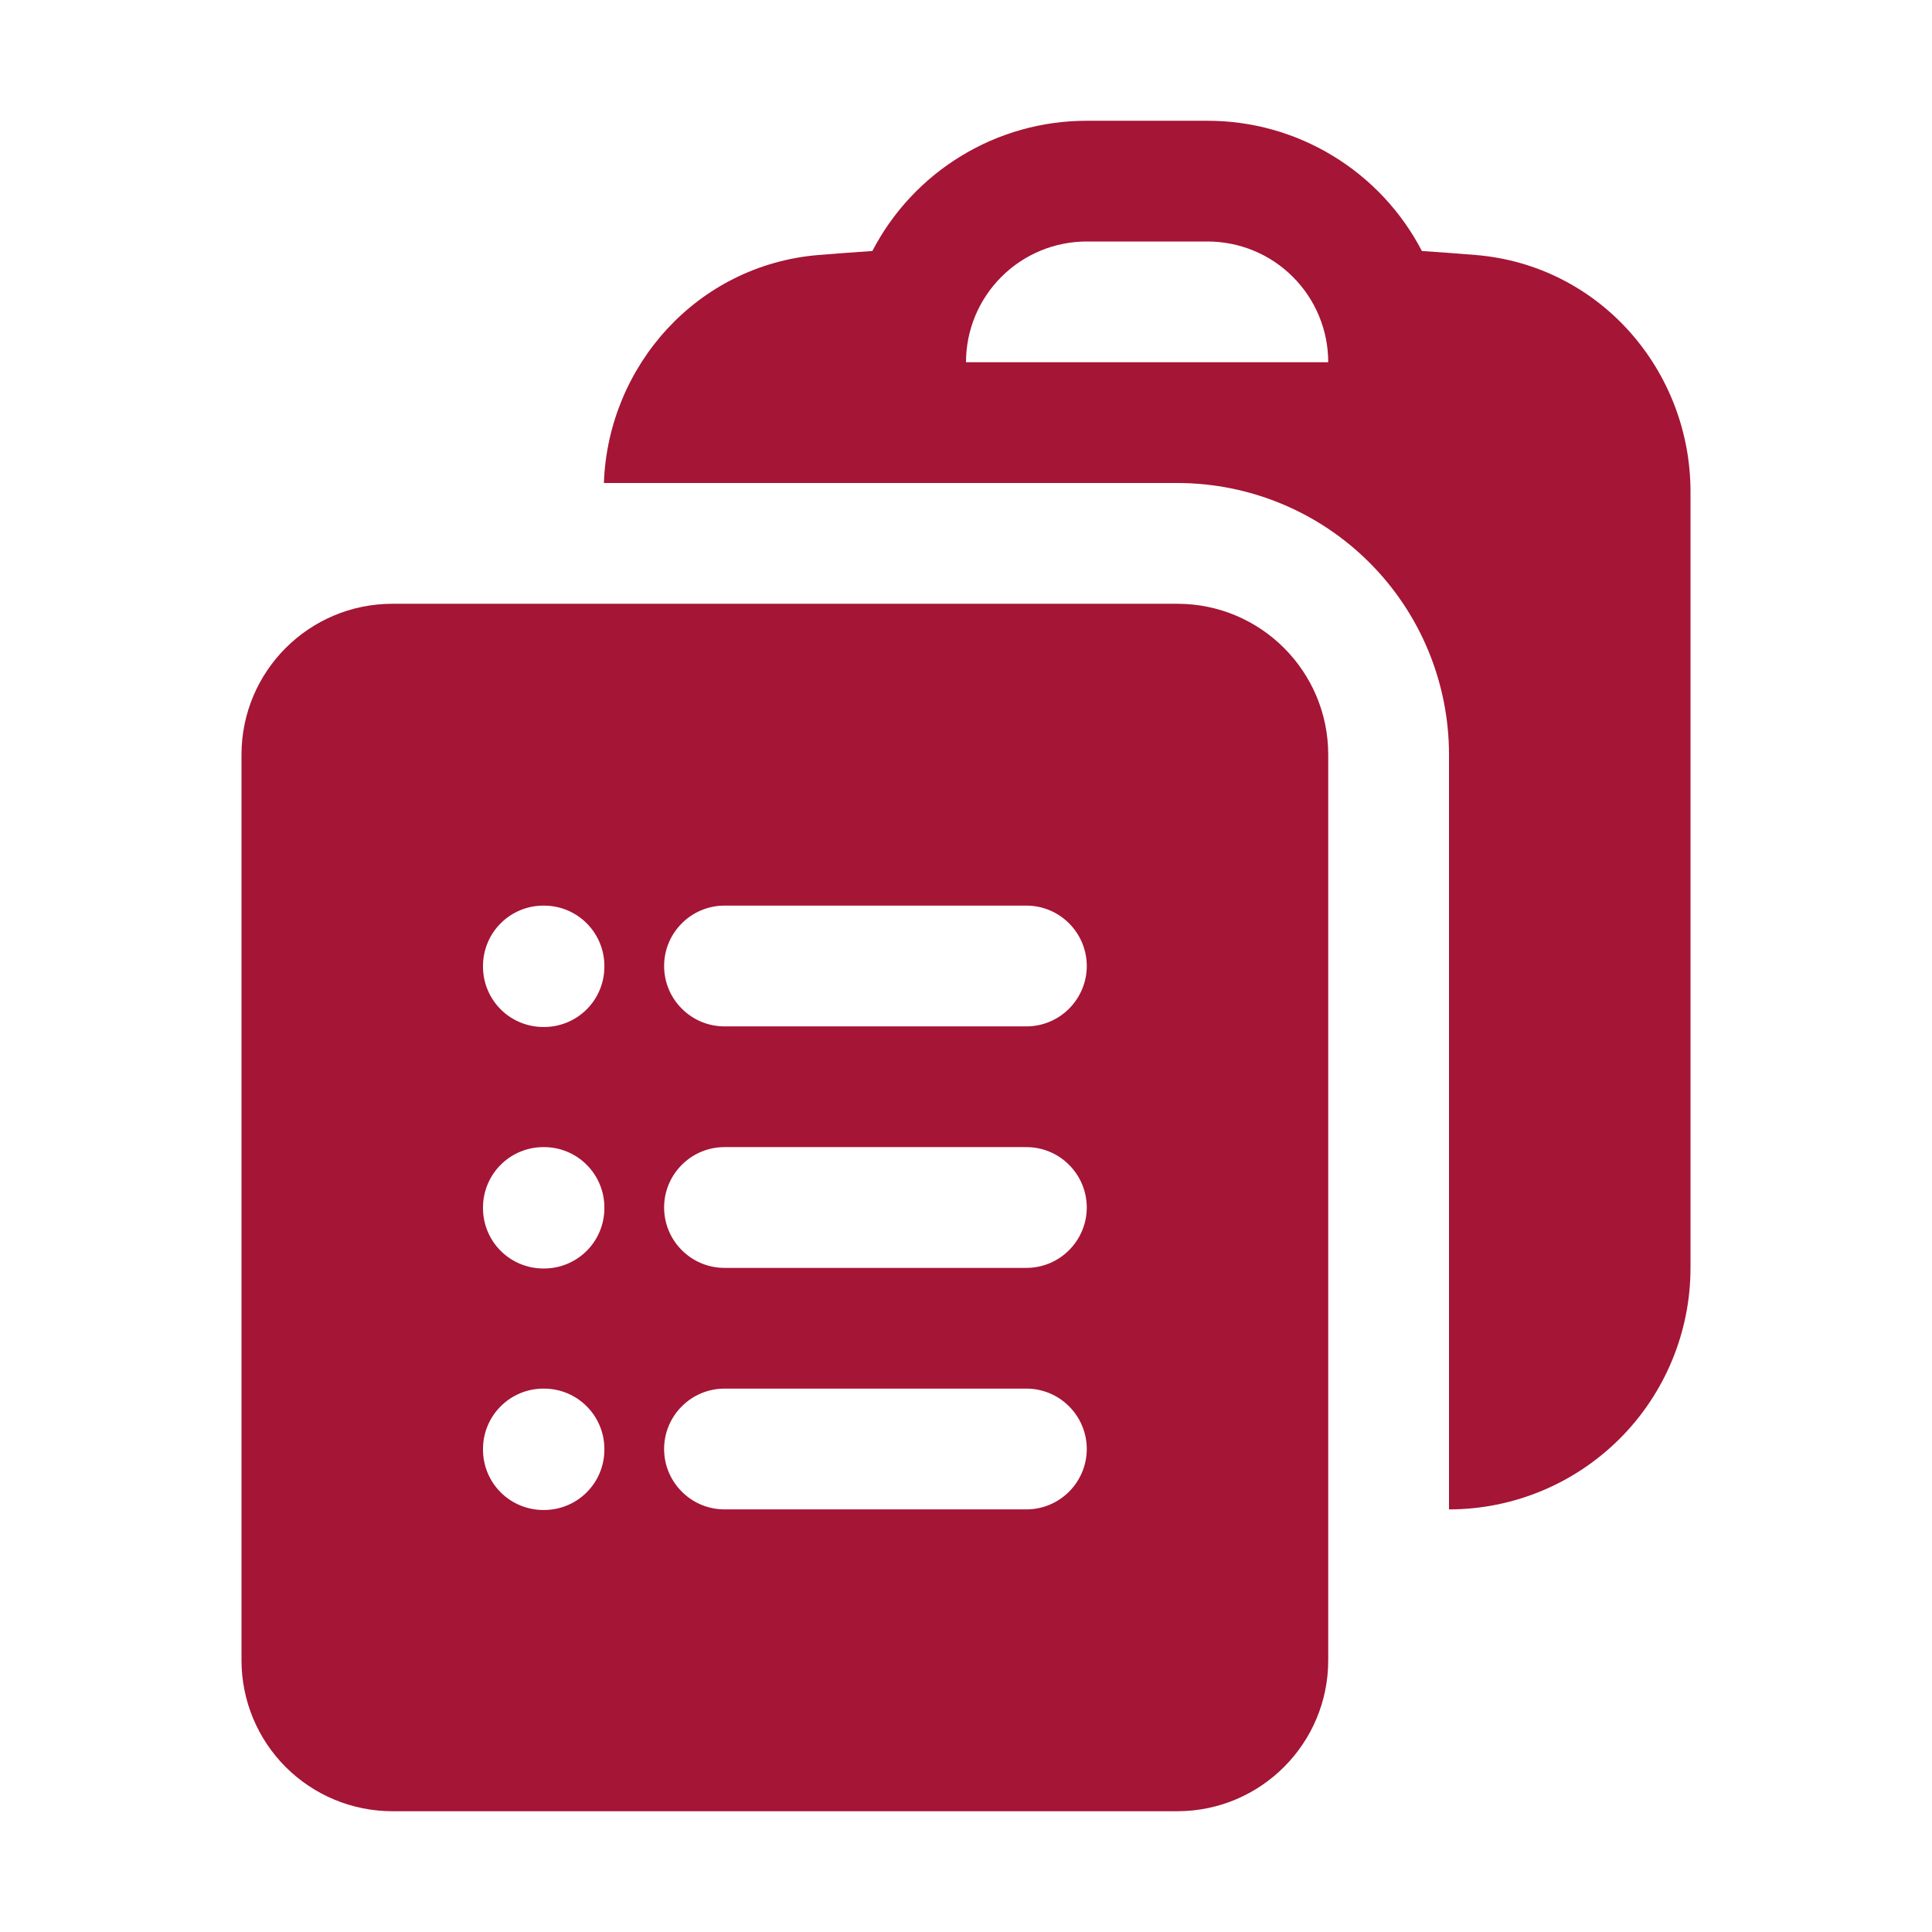 <svg width="35" height="35" viewBox="0 0 35 35" fill="none" xmlns="http://www.w3.org/2000/svg">
<path fill-rule="evenodd" clip-rule="evenodd" d="M10.94 8.75H21.335C22.64 8.752 23.89 9.271 24.811 10.194C25.733 11.117 26.25 12.368 26.25 13.672V27.344C27.41 27.344 28.523 26.883 29.344 26.062C30.164 25.242 30.625 24.129 30.625 22.969V8.908C30.625 6.713 28.984 4.808 26.74 4.62C26.413 4.593 26.086 4.569 25.759 4.547C25.389 3.836 24.832 3.24 24.147 2.824C23.462 2.407 22.676 2.187 21.875 2.188H19.688C18.886 2.187 18.1 2.407 17.415 2.824C16.73 3.24 16.173 3.836 15.804 4.547C15.476 4.569 15.148 4.594 14.822 4.62C12.632 4.805 11.016 6.624 10.94 8.75ZM19.688 4.375C19.107 4.375 18.551 4.605 18.141 5.016C17.73 5.426 17.5 5.982 17.5 6.562H24.062C24.062 5.982 23.832 5.426 23.422 5.016C23.012 4.605 22.455 4.375 21.875 4.375H19.688Z" fill="#A51535"/>
<path fill-rule="evenodd" clip-rule="evenodd" d="M4.375 13.672C4.375 12.161 5.6 10.938 7.109 10.938H21.328C22.839 10.938 24.062 12.162 24.062 13.672V30.078C24.062 31.587 22.837 32.812 21.328 32.812H7.109C6.384 32.812 5.689 32.524 5.176 32.012C4.663 31.499 4.375 30.803 4.375 30.078V13.672ZM8.75 17.5C8.75 17.21 8.865 16.932 9.07 16.727C9.275 16.521 9.554 16.406 9.844 16.406H9.855C10.146 16.406 10.424 16.521 10.629 16.727C10.834 16.932 10.949 17.21 10.949 17.5V17.512C10.949 17.802 10.834 18.08 10.629 18.285C10.424 18.49 10.146 18.605 9.855 18.605H9.844C9.554 18.605 9.275 18.49 9.07 18.285C8.865 18.08 8.75 17.802 8.75 17.512V17.5ZM12.031 17.5C12.031 17.21 12.146 16.932 12.352 16.727C12.557 16.521 12.835 16.406 13.125 16.406H18.594C18.884 16.406 19.162 16.521 19.367 16.727C19.572 16.932 19.688 17.21 19.688 17.5C19.688 17.79 19.572 18.068 19.367 18.273C19.162 18.479 18.884 18.594 18.594 18.594H13.125C12.835 18.594 12.557 18.479 12.352 18.273C12.146 18.068 12.031 17.79 12.031 17.5ZM8.75 21.875C8.75 21.585 8.865 21.307 9.07 21.102C9.275 20.896 9.554 20.781 9.844 20.781H9.855C10.146 20.781 10.424 20.896 10.629 21.102C10.834 21.307 10.949 21.585 10.949 21.875V21.887C10.949 22.177 10.834 22.455 10.629 22.66C10.424 22.865 10.146 22.98 9.855 22.98H9.844C9.554 22.98 9.275 22.865 9.07 22.66C8.865 22.455 8.75 22.177 8.75 21.887V21.875ZM12.031 21.875C12.031 21.585 12.146 21.307 12.352 21.102C12.557 20.896 12.835 20.781 13.125 20.781H18.594C18.884 20.781 19.162 20.896 19.367 21.102C19.572 21.307 19.688 21.585 19.688 21.875C19.688 22.165 19.572 22.443 19.367 22.648C19.162 22.854 18.884 22.969 18.594 22.969H13.125C12.835 22.969 12.557 22.854 12.352 22.648C12.146 22.443 12.031 22.165 12.031 21.875ZM8.75 26.25C8.75 25.96 8.865 25.682 9.07 25.477C9.275 25.271 9.554 25.156 9.844 25.156H9.855C10.146 25.156 10.424 25.271 10.629 25.477C10.834 25.682 10.949 25.96 10.949 26.25V26.262C10.949 26.552 10.834 26.83 10.629 27.035C10.424 27.24 10.146 27.355 9.855 27.355H9.844C9.554 27.355 9.275 27.24 9.07 27.035C8.865 26.83 8.75 26.552 8.75 26.262V26.25ZM12.031 26.25C12.031 25.96 12.146 25.682 12.352 25.477C12.557 25.271 12.835 25.156 13.125 25.156H18.594C18.884 25.156 19.162 25.271 19.367 25.477C19.572 25.682 19.688 25.96 19.688 26.25C19.688 26.54 19.572 26.818 19.367 27.023C19.162 27.229 18.884 27.344 18.594 27.344H13.125C12.835 27.344 12.557 27.229 12.352 27.023C12.146 26.818 12.031 26.54 12.031 26.25Z" fill="#A51535"/>
</svg>

